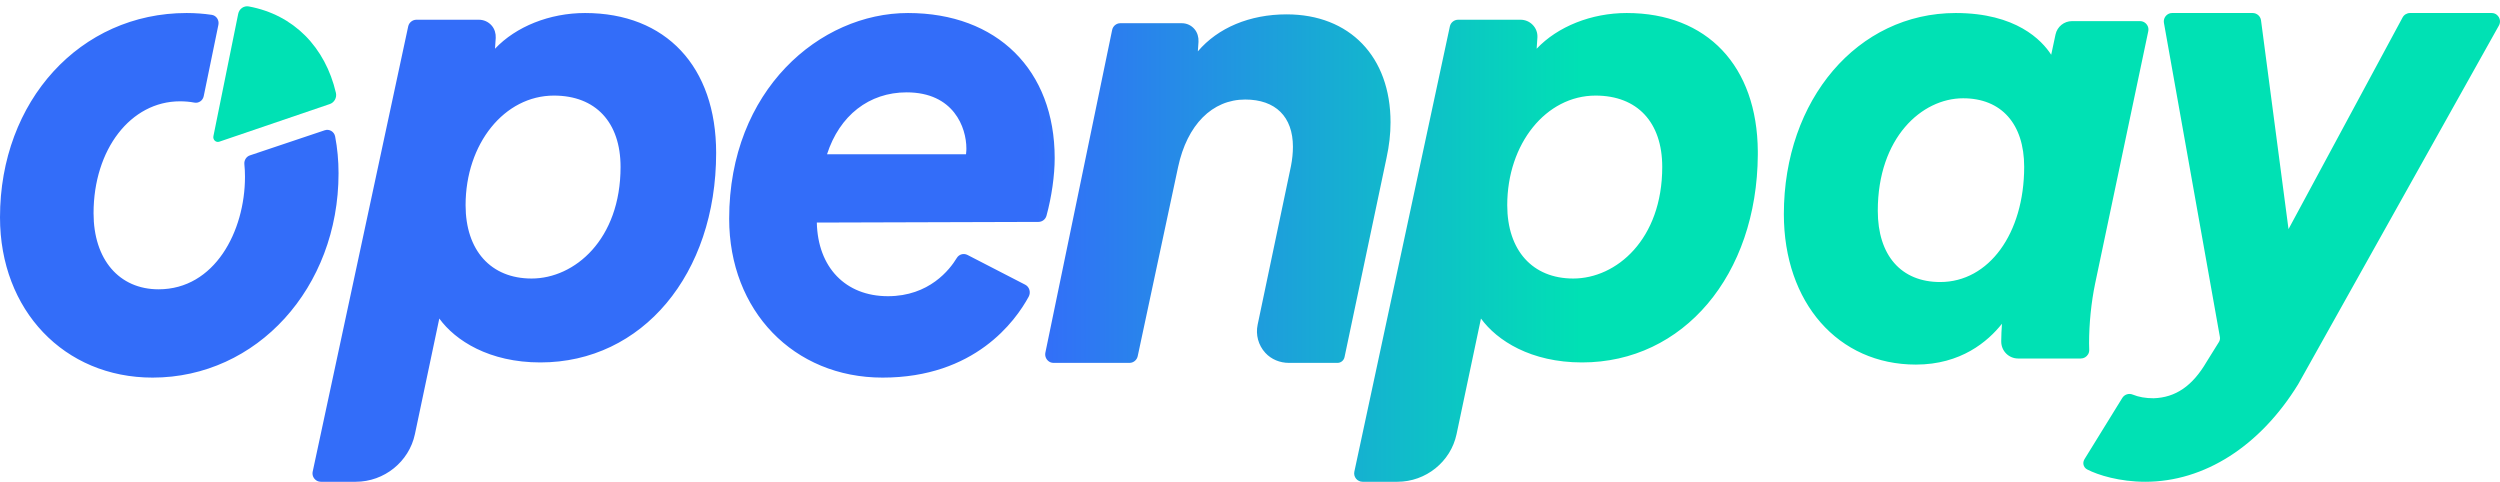 <svg width="192px" height="37px" viewBox="0 0 192 37" version="1.1" xmlns="http://www.w3.org/2000/svg" xmlns:xlink="http://www.w3.org/1999/xlink">
    <!-- Generator: Sketch 47.1 (45422) - http://www.bohemiancoding.com/sketch -->
    <desc>Created with Sketch.</desc>
    <defs>
        <linearGradient x1="41.511%" y1="50%" x2="63.107%" y2="50%" id="linearGradient-1">
            <stop stop-color="#336DF9" offset="0%"/>
            <stop stop-color="#00E1B4" offset="100%"/>
        </linearGradient>
    </defs>
    <g id="Symbols" stroke="none" stroke-width="1" fill="none" fill-rule="evenodd">
        <g id="Logo_Updated">
            <g id="Page-1">
                <path d="M38.015,3.743 C38.038,3.49 38.057,3.212 38.072,2.911 L38.072,2.911 C38.088,2.57 37.988,2.225 37.762,1.965 L37.762,1.965 C37.511,1.676 37.157,1.515 36.774,1.515 L36.774,1.515 L31.986,1.515 C31.682,1.515 31.414,1.73 31.35,2.025 L31.35,2.025 L24.014,36.223 C23.959,36.483 24.067,36.752 24.308,36.906 L24.308,36.906 C24.413,36.972 24.539,37 24.664,37 L24.664,37 L27.319,37 C29.506,37 31.417,35.462 31.865,33.342 L31.865,33.342 L33.738,24.463 C34.969,26.156 37.57,27.835 41.5,27.835 L41.5,27.835 C49.322,27.835 55,21.066 55,11.74 L55,11.74 C55,5.116 51.143,1 44.932,1 L44.932,1 C42.213,1 39.625,2.038 38.015,3.743 M35.757,15.757 C35.757,11.037 38.736,7.341 42.541,7.341 C45.745,7.341 47.659,9.39 47.659,12.821 C47.659,18.387 44.138,21.391 40.824,21.391 C37.698,21.391 35.757,19.232 35.757,15.757 Z M56,16.799 C56,6.91 62.982,1 69.731,1 C76.577,1 81,5.374 81,12.142 C81,13.47 80.765,15.123 80.371,16.565 C80.295,16.845 80.042,17.041 79.756,17.042 L62.732,17.093 C62.807,20.535 64.933,22.748 68.193,22.748 C71.367,22.748 72.946,20.698 73.478,19.817 C73.651,19.528 74.006,19.427 74.304,19.58 L78.734,21.864 C78.892,21.945 79.007,22.085 79.058,22.259 C79.111,22.434 79.09,22.626 79.002,22.787 C77.988,24.655 74.862,29 67.782,29 C60.955,29 56,23.869 56,16.799 Z M69.629,7.093 C66.748,7.093 64.479,8.864 63.516,11.847 L74.19,11.847 C74.218,11.604 74.218,11.485 74.218,11.401 C74.218,9.801 73.252,7.093 69.629,7.093 Z M91.994,3.945 C93.536,2.131 95.981,1.103 98.813,1.103 C103.661,1.103 106.793,4.357 106.793,9.391 C106.793,10.284 106.691,11.186 106.481,12.148 L103.26,27.426 C103.206,27.682 102.98,27.869 102.723,27.869 L98.984,27.869 C98.303,27.869 97.637,27.604 97.174,27.096 C96.638,26.509 96.424,25.71 96.587,24.935 L99.147,12.749 C99.245,12.249 99.297,11.738 99.297,11.272 C99.297,8.966 97.962,7.644 95.633,7.644 C93.1,7.644 91.173,9.581 90.478,12.827 L87.376,27.354 C87.312,27.652 87.049,27.869 86.749,27.869 L80.927,27.869 C80.802,27.869 80.677,27.841 80.573,27.771 C80.338,27.615 80.231,27.343 80.285,27.08 L85.412,2.302 C85.474,2.001 85.738,1.783 86.039,1.783 L90.766,1.783 C91.144,1.783 91.495,1.946 91.742,2.241 C91.966,2.506 92.061,2.858 92.045,3.208 C92.032,3.465 92.016,3.711 91.994,3.945 Z M118.015,3.743 C119.625,2.038 122.214,1 124.933,1 C131.105,1 134.954,5.067 135,11.622 L135,11.882 C134.943,21.134 129.283,27.835 121.5,27.835 C117.57,27.835 114.97,26.156 113.738,24.463 L111.864,33.342 C111.417,35.462 109.506,37 107.319,37 L104.65,37 C104.453,37 104.268,36.913 104.145,36.762 C104.021,36.61 103.973,36.414 104.014,36.223 L111.35,2.025 C111.414,1.73 111.681,1.515 111.986,1.515 L116.774,1.515 C117.133,1.515 117.466,1.657 117.713,1.912 C117.961,2.168 118.09,2.504 118.074,2.86 C118.06,3.181 118.04,3.476 118.015,3.743 Z M115.756,15.757 C115.756,19.232 117.698,21.391 120.824,21.391 C124.138,21.391 127.66,18.387 127.66,12.821 C127.66,9.39 125.746,7.341 122.541,7.341 C118.736,7.341 115.756,11.037 115.756,15.757 Z M137,16.447 C137,7.64 142.674,1 150.198,1 C154.842,1 156.814,3.094 157.532,4.205 L157.864,2.649 C157.993,2.05 158.521,1.622 159.132,1.622 L164.353,1.622 C164.619,1.622 164.86,1.783 164.962,2.048 C165.008,2.166 165.009,2.296 164.983,2.418 L160.905,21.78 C160.606,23.224 160.441,24.851 160.441,26.361 C160.441,26.481 160.441,26.636 160.452,26.838 C160.458,26.965 160.434,27.096 160.369,27.205 C160.245,27.415 160.035,27.533 159.806,27.533 L154.991,27.533 C154.274,27.533 153.695,26.952 153.695,26.235 L153.695,26.154 C153.695,25.78 153.721,25.292 153.75,24.864 C152.672,26.223 150.601,28 147.14,28 C141.17,28 137,23.249 137,16.447 Z M144.214,16.186 C144.214,19.614 146.005,21.66 149.006,21.66 C152.744,21.66 155.457,17.939 155.457,12.813 C155.457,9.516 153.704,7.548 150.769,7.548 C147.591,7.548 144.214,10.575 144.214,16.186 Z M185.092,1 L191.355,1 C191.503,1 191.651,1.046 191.762,1.144 C192.016,1.364 192.067,1.697 191.914,1.964 L176.496,29.515 C173.566,34.275 169.288,37 164.758,37 C162.797,37 161.127,36.489 160.293,36.052 C160.139,35.972 160.035,35.828 160.006,35.653 C159.984,35.514 160.024,35.372 160.098,35.251 L162.991,30.563 C163.16,30.29 163.498,30.182 163.797,30.306 C164.247,30.492 164.783,30.586 165.389,30.586 C167.084,30.535 168.382,29.644 169.47,27.784 L170.414,26.266 C170.485,26.15 170.512,26.012 170.488,25.878 L166.19,1.758 C166.14,1.473 166.284,1.18 166.576,1.048 C166.654,1.014 166.739,1 166.823,1 L173.001,1 C173.326,1 173.604,1.242 173.646,1.561 L175.758,17.595 L184.519,1.341 C184.633,1.13 184.852,1 185.092,1 Z M0,16.692 C0,7.747 6.162,1 14.333,1 C14.996,1 15.64,1.048 16.261,1.14 C16.613,1.192 16.847,1.545 16.773,1.904 C16.506,3.203 15.91,6.098 15.645,7.387 C15.575,7.726 15.257,7.944 14.927,7.88 C14.578,7.814 14.209,7.781 13.82,7.781 C10.037,7.781 7.185,11.475 7.185,16.375 C7.185,19.925 9.145,22.219 12.18,22.219 C16.49,22.219 18.815,17.763 18.815,13.571 C18.815,13.24 18.799,12.921 18.768,12.615 C18.737,12.313 18.911,12.028 19.191,11.934 L24.941,10.004 C25.291,9.887 25.667,10.108 25.739,10.482 C25.91,11.378 26,12.322 26,13.307 C26,22.106 19.727,29 11.718,29 C4.928,29 0,23.825 0,16.692 Z" id="Combined-Shape" fill="url(#linearGradient-1)"/>
                <path d="M23.435,2.732 C22.309,1.606 20.85,0.817 19.106,0.494 C18.733,0.425 18.373,0.674 18.294,1.062 C17.902,2.997 16.77,8.585 16.39,10.458 C16.334,10.735 16.585,10.97 16.842,10.882 L25.331,7.99 C25.675,7.873 25.883,7.499 25.798,7.13 C25.396,5.404 24.592,3.89 23.435,2.732" id="Fill-16" fill="#00E1B4"/>
            </g>
        </g>
    </g>
</svg>